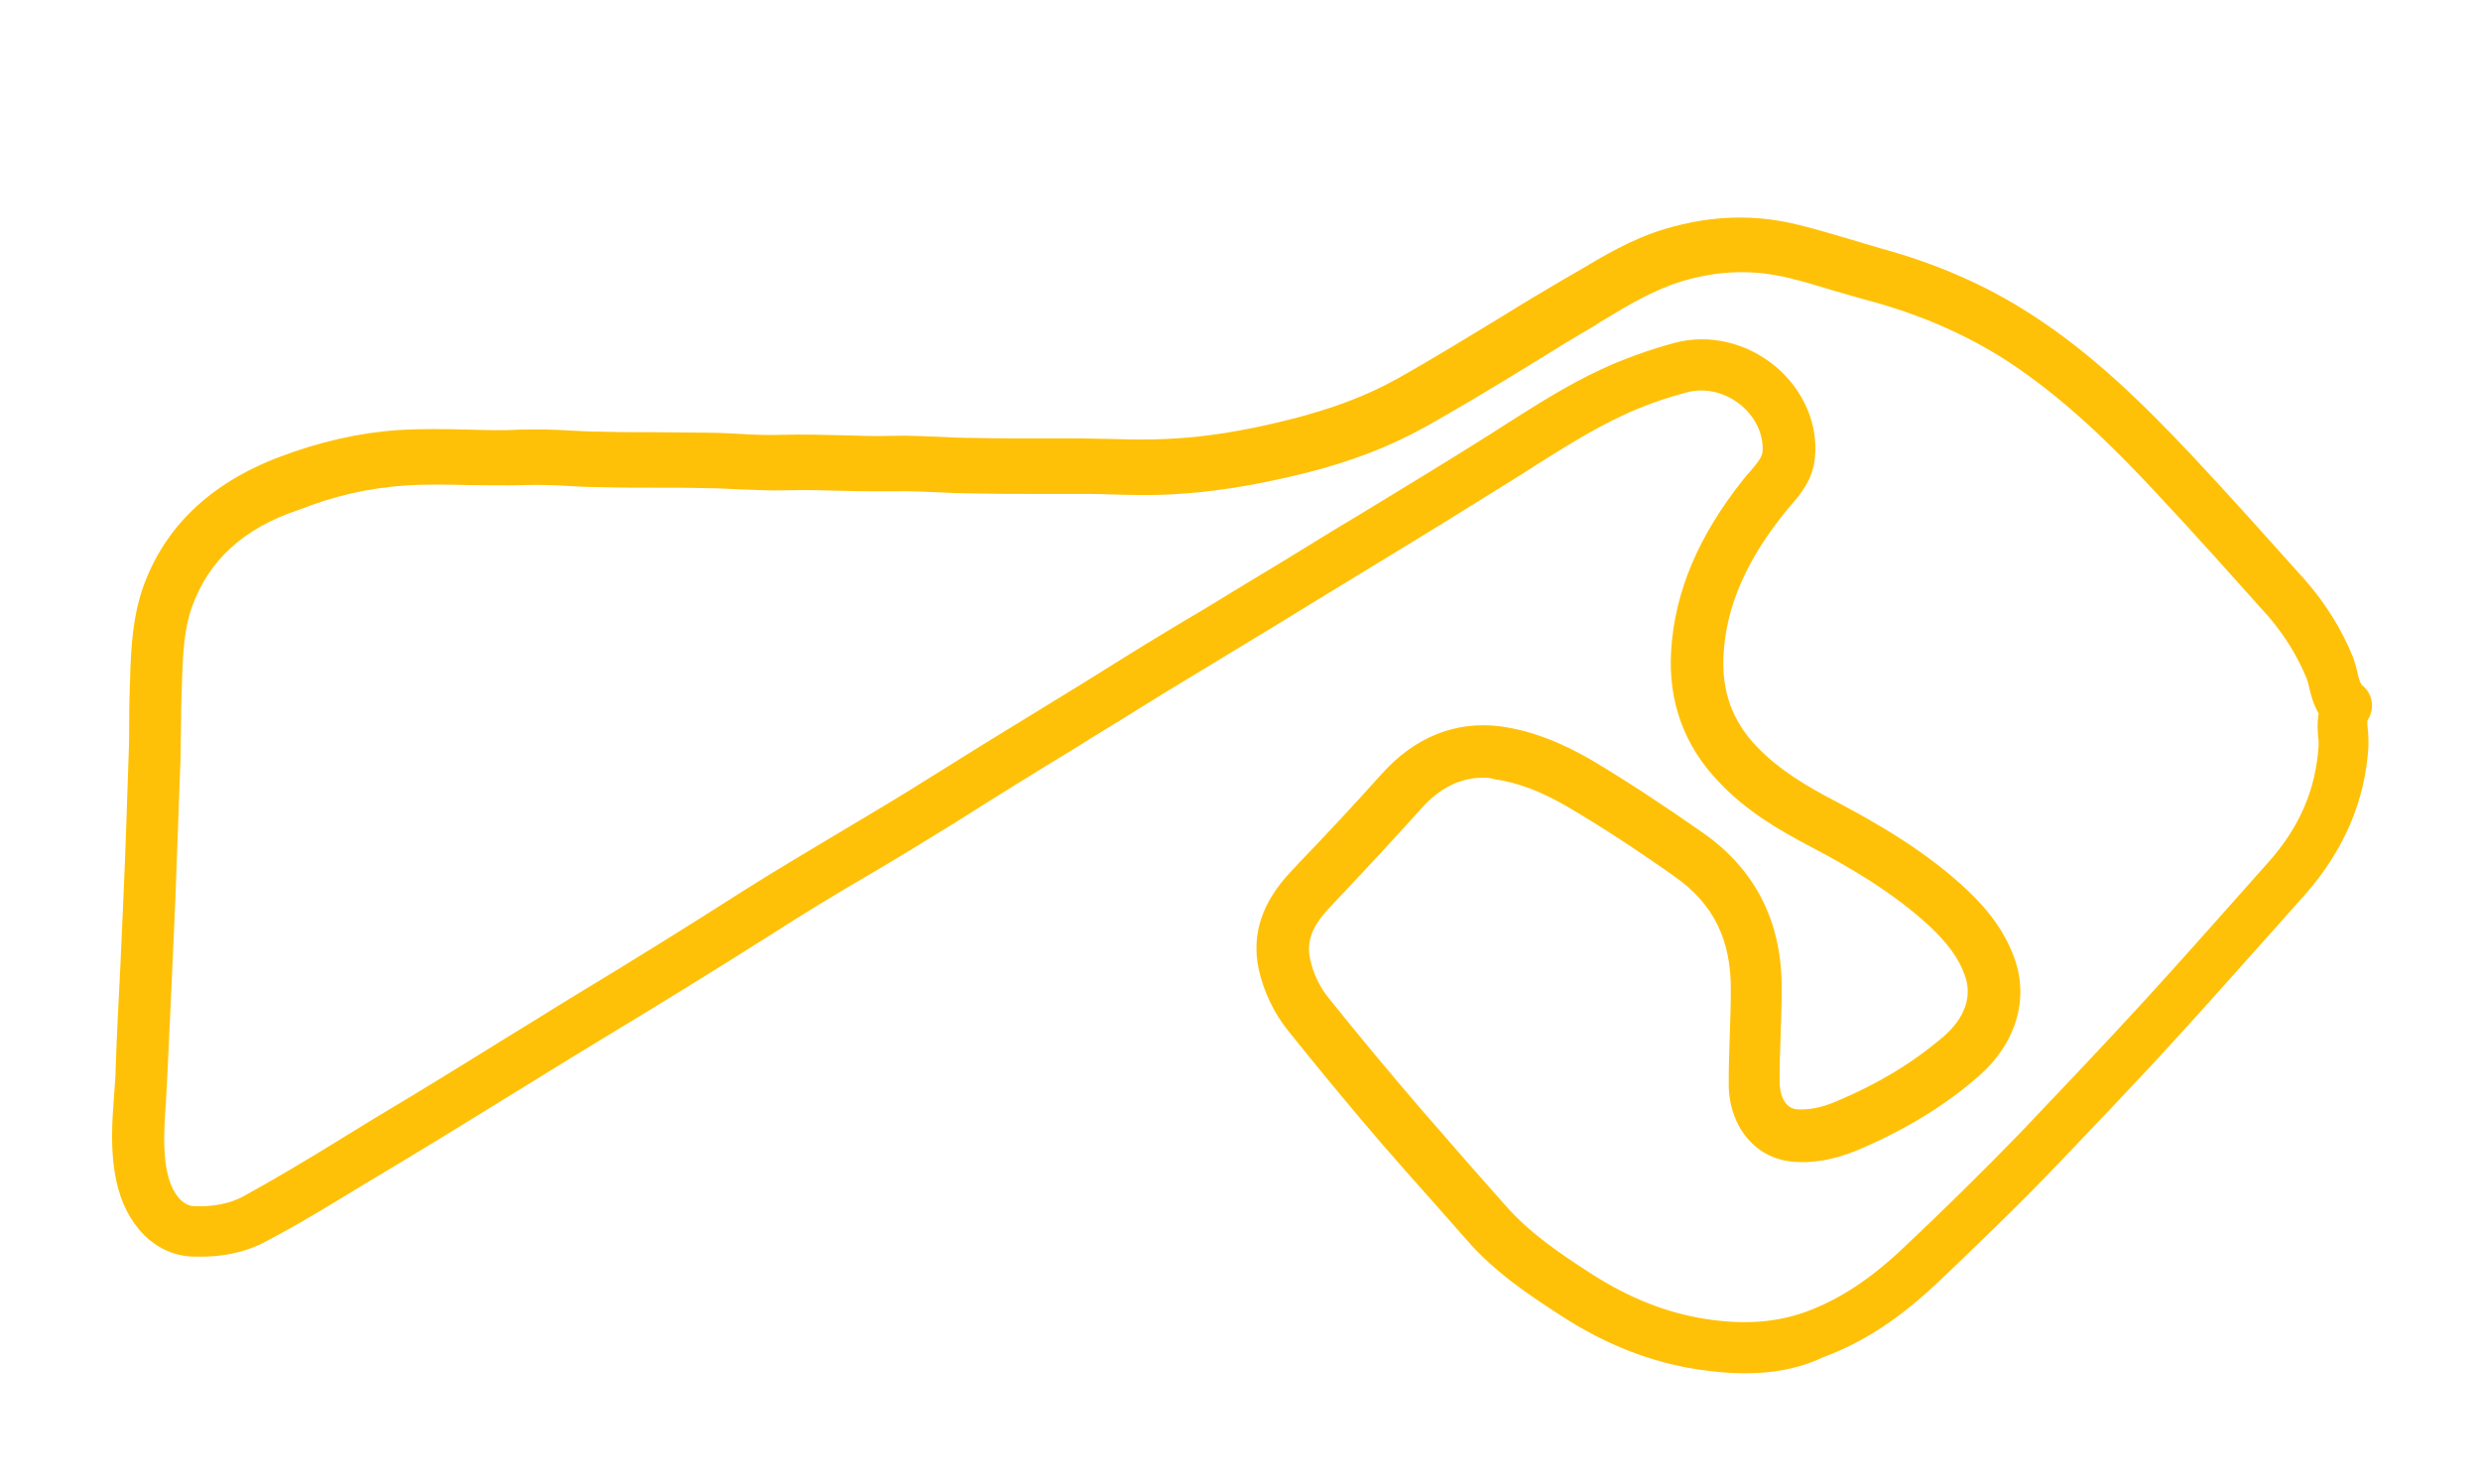 <?xml version="1.0" encoding="UTF-8"?>
<!-- Generator: Adobe Illustrator 19.2.1, SVG Export Plug-In . SVG Version: 6.00 Build 0)  -->
<svg version="1.1" id="Layer_1" xmlns="http://www.w3.org/2000/svg" xmlns:xlink="http://www.w3.org/1999/xlink" x="0px" y="0px" viewBox="0 0 478 286" style="enable-background:new 0 0 478 286;" xml:space="preserve">

<!-- <style type="text/css">
	.st0{fill:url(#SVGID_1_);}
</style> -->

<g id="GERMANIA_1_">
	<g>
		
    <!-- <linearGradient id="SVGID_1_" gradientUnits="userSpaceOnUse" x1="21.6152" y1="153.5503" x2="457.3714" y2="153.5503">
			<stop offset="0" style="stop-color:#00F4FF"/>
			<stop offset="1" style="stop-color:#1B5FE1"/>
		</linearGradient> -->

		<path class="st0" d="M336.3,264.7c-3,0-6.1-0.3-9.4-0.8c-8.8-1.4-17.3-4.7-25.7-10.1c-6.7-4.3-13.2-8.7-18.5-14.8    c-2.3-2.6-4.6-5.2-6.8-7.7c-3.2-3.6-6.5-7.3-9.7-11c-6.2-7.2-12.2-14.5-17.9-21.6c-2.8-3.5-4.7-7.5-5.7-11.9    c-1.4-6.7,0.6-12.9,6.3-18.9l1.4-1.5c5.3-5.5,10.7-11.3,15.9-17.1c6.4-7.2,14.3-10.4,23-9.3c5.8,0.8,11.6,3,17.9,6.7    c6.5,3.9,13.4,8.4,21.1,13.8c10.3,7.2,15.4,17.5,15.2,30.5c0,2.9-0.1,5.8-0.2,8.6c-0.1,2.9-0.2,5.9-0.2,8.8c0,2.3,0.8,5.1,3.2,5.4    c2.3,0.2,4.9-0.3,7.7-1.5c8.3-3.5,15-7.6,20.8-12.6c4-3.5,5.5-7.7,4-11.7c-1.1-3.2-3.3-6.2-6.7-9.4c-7.1-6.6-15.6-11.5-23-15.4    c-6.1-3.2-12.5-6.9-17.8-12.6c-6.6-6.9-9.7-15.4-9.1-25.2c0.7-11.4,5.3-22.2,14-33.1c0.4-0.5,0.8-1,1.2-1.4    c1.2-1.4,2.3-2.7,2.4-3.7c0.3-3.2-1.2-6.6-4-9c-3.1-2.6-7-3.5-10.5-2.6c-4.5,1.2-8.7,2.7-12.5,4.5c-5.8,2.7-11.5,6.3-16.9,9.7    c-0.9,0.6-1.9,1.2-2.8,1.8c-8.5,5.3-17.2,10.7-25.6,15.8c-4.9,3-9.7,5.9-14.6,8.9c-5,3.1-10.1,6.2-15.1,9.2    c-5.5,3.4-11.3,6.8-16.9,10.3c-4.6,2.9-9.3,5.7-13.9,8.6c-7.4,4.5-15,9.2-22.4,13.9c-5.8,3.6-11.7,7.2-17.5,10.6    c-6,3.5-12.1,7.2-18,11c-11.2,7.1-22.6,14.1-32.2,19.9c-4.8,2.9-9.5,5.8-14.2,8.7c-8.3,5.1-16.8,10.4-25.3,15.5    c-2.3,1.4-4.7,2.8-7,4.2c-6.1,3.7-12.4,7.6-18.9,11c-4,2.2-8.8,3.2-14.2,3c-7.2-0.2-13-6-14.8-14.7c-1.2-5.7-0.8-11.2-0.4-16.5    c0.1-1.8,0.3-3.5,0.3-5.2c0.2-6.5,0.6-13.2,0.9-19.6c0.2-4.5,0.4-8.9,0.6-13.4c0.4-9,0.7-18.2,1-27.4c0.1-2.2,0.1-4.5,0.1-6.7    c0-2.8,0.1-5.7,0.2-8.6l0-0.3c0.2-5.3,0.5-10.8,2.4-16.4c4.1-11.7,12.9-20.2,26.3-25.3c7.6-2.9,15.4-4.7,22.9-5.2    c4.6-0.3,9.2-0.2,13.6-0.1c3.4,0.1,6.7,0.2,10,0c3.4-0.1,6.7,0,9.9,0.2c1.9,0.1,3.8,0.2,5.6,0.2c3.3,0.1,6.6,0.1,9.9,0.1    c3.5,0,7,0.1,10.5,0.1c2,0,4,0.1,5.9,0.2c3.1,0.2,5.9,0.3,8.8,0.2c3.9-0.1,7.9,0,11.7,0.1c3.1,0.1,6.3,0.2,9.4,0.1    c3.1-0.1,6.3,0.1,9.3,0.2c2,0.1,4.1,0.2,6.1,0.2c4.1,0.1,8.3,0.1,12.4,0.1c2.8,0,5.7,0,8.5,0c1.9,0,3.9,0.1,5.8,0.1    c3.7,0.1,7.2,0.2,10.7,0c7.3-0.3,14.9-1.5,24-3.8c7.9-2,14.6-4.5,20.5-7.8c6.8-3.8,13.6-8,20.2-12c4-2.5,8.2-5,12.3-7.4    c0.7-0.4,1.4-0.8,2.1-1.2c5.2-3.1,10.7-6.4,17.1-8.3c8.8-2.6,17.3-2.9,25.9-0.7c3.2,0.8,6.3,1.7,9.3,2.6c2.1,0.6,4.3,1.3,6.4,1.9    c10.6,2.9,20.3,7.1,28.9,12.7c12,7.7,21.9,17.6,30.8,27c7.6,8.1,15,16.4,21.9,24.1c3.9,4.4,7.1,9.5,9.3,14.9    c0.4,1.1,0.7,2.2,0.9,3.1c0.2,1,0.5,1.9,0.8,2.3c2.1,1.6,2.6,4.5,1.2,6.7c-0.2,0.2-0.1,1.3,0,2.1c0.1,0.9,0.1,1.9,0.1,3    c-0.6,10.6-4.8,20.2-12.2,28.6l-4.8,5.4c-6.3,7-12.7,14.3-19.2,21.4c-7.7,8.5-15.6,16.7-23.2,24.7c-8.2,8.6-16.8,16.8-23.3,23    c-7.7,7.3-14.6,11.8-22.4,14.7C346.7,263.8,341.8,264.7,336.3,264.7z M285.8,149.9c-4.4,0-8.4,2-12,6.1    c-5.3,5.9-10.8,11.8-16.1,17.4l-1.4,1.5c-3.4,3.6-4.5,6.5-3.8,9.9c0.6,2.8,1.8,5.4,3.7,7.7c5.6,7,11.6,14.2,17.7,21.3    c3.1,3.6,6.4,7.3,9.5,10.9c2.3,2.6,4.6,5.2,6.9,7.8c4.5,5.1,10.3,9.1,16.4,13c7.3,4.7,14.4,7.5,21.9,8.7    c7.6,1.2,13.8,0.7,19.6-1.4c6.4-2.4,12.3-6.2,19-12.6c6.5-6.1,14.9-14.3,23-22.7c7.6-8,15.4-16.2,23.1-24.6    c6.4-7,12.9-14.3,19.1-21.3l4.8-5.4c6-6.7,9.2-14.1,9.7-22.6c0-0.4,0-1-0.1-1.6c-0.1-1.2-0.2-2.8,0.1-4.5c-1-1.7-1.5-3.5-1.8-4.9    c-0.2-0.7-0.3-1.4-0.5-1.8c-1.8-4.4-4.3-8.4-7.4-12c-6.9-7.7-14.2-15.9-21.7-23.9c-8.4-9-17.8-18.3-28.9-25.5    c-7.8-5-16.6-8.8-26.2-11.4c-2.3-0.6-4.5-1.3-6.7-1.9c-3-0.9-5.9-1.8-8.8-2.5c-6.9-1.7-13.6-1.5-20.7,0.6    c-5.2,1.6-9.9,4.3-14.8,7.3c-0.7,0.4-1.4,0.8-2.1,1.3c-4.1,2.4-8.2,4.9-12.2,7.4c-6.7,4.1-13.6,8.3-20.6,12.2    c-6.7,3.7-14.2,6.6-23,8.8c-9.7,2.4-18,3.7-25.9,4.1c-3.9,0.2-7.7,0.1-11.5,0c-1.9-0.1-3.8-0.1-5.6-0.1c-2.8,0-5.6,0-8.5,0    c-4.1,0-8.3,0-12.5-0.1c-2.2,0-4.3-0.1-6.4-0.2c-3-0.1-5.8-0.3-8.7-0.2c-3.3,0-6.6,0-9.8-0.1c-3.8-0.1-7.4-0.2-11-0.1    c-3.3,0.1-6.5-0.1-9.6-0.2c-1.9-0.1-3.7-0.2-5.6-0.2c-3.5-0.1-6.9-0.1-10.4-0.1c-3.3,0-6.7,0-10-0.1c-2,0-4-0.1-5.9-0.2    c-3.1-0.2-6.1-0.3-9.1-0.2c-3.6,0.1-7.1,0-10.5,0c-4.4-0.1-8.5-0.2-12.7,0.1c-6.7,0.5-13.2,1.9-20,4.6    C46.8,101.8,40.2,108.1,37,117c-1.5,4.2-1.7,8.7-1.9,13.5l0,0.3c-0.1,2.7-0.2,5.5-0.2,8.2c0,2.3-0.1,4.6-0.1,6.9    c-0.3,9.3-0.7,18.5-1,27.5c-0.2,4.5-0.4,9-0.6,13.5c-0.3,6.4-0.6,13-0.9,19.5c-0.1,1.9-0.2,3.8-0.3,5.6c-0.3,4.8-0.7,9.4,0.2,13.8    c0.6,3.1,2.4,6.6,5.3,6.7c3.6,0.1,6.7-0.5,9.2-1.8c6.2-3.4,12.4-7.1,18.4-10.8c2.3-1.4,4.7-2.9,7-4.3c8.4-5,17-10.3,25.2-15.4    c4.8-2.9,9.5-5.9,14.3-8.8c9.6-5.8,20.9-12.8,32-19.9c6-3.8,12.3-7.5,18.3-11.1c5.7-3.4,11.6-6.9,17.3-10.5    c7.5-4.7,15.1-9.4,22.5-13.9c4.6-2.8,9.3-5.7,13.9-8.6c5.6-3.5,11.4-7,17-10.3c4.9-3,10-6.1,15-9.1c4.9-3,9.7-6,14.6-8.9    c8.4-5.1,17.1-10.4,25.5-15.7c0.9-0.6,1.9-1.2,2.8-1.8c5.7-3.6,11.6-7.4,18.1-10.4c4.3-2,9-3.7,14.1-5.1c6.7-1.8,14-0.1,19.6,4.6    c5.3,4.5,8.2,11.1,7.5,17.6c-0.4,4.2-2.8,7-4.8,9.3c-0.3,0.4-0.7,0.8-1,1.2c-7.4,9.2-11.3,18.1-11.8,27.4    c-0.4,7,1.7,12.8,6.4,17.7c4.4,4.6,9.9,7.8,15.3,10.6c7.9,4.2,17.2,9.5,25.1,16.9c4.6,4.3,7.6,8.6,9.3,13.4    c2.8,7.9,0.2,16.4-6.9,22.6c-6.5,5.7-14.2,10.4-23.4,14.3c-4.4,1.8-8.6,2.6-12.6,2.2c-7.3-0.7-12.4-7.1-12.2-15.5c0-3,0.1-6,0.2-9    c0.1-2.8,0.2-5.6,0.2-8.4c0.1-9.8-3.3-16.8-10.9-22.1c-7.5-5.3-14.1-9.6-20.4-13.3c-5.1-3-9.8-4.8-14.2-5.4    C287.2,149.9,286.4,149.9,285.8,149.9z" fill="#ffc107" />
	</g>
</g>
</svg>